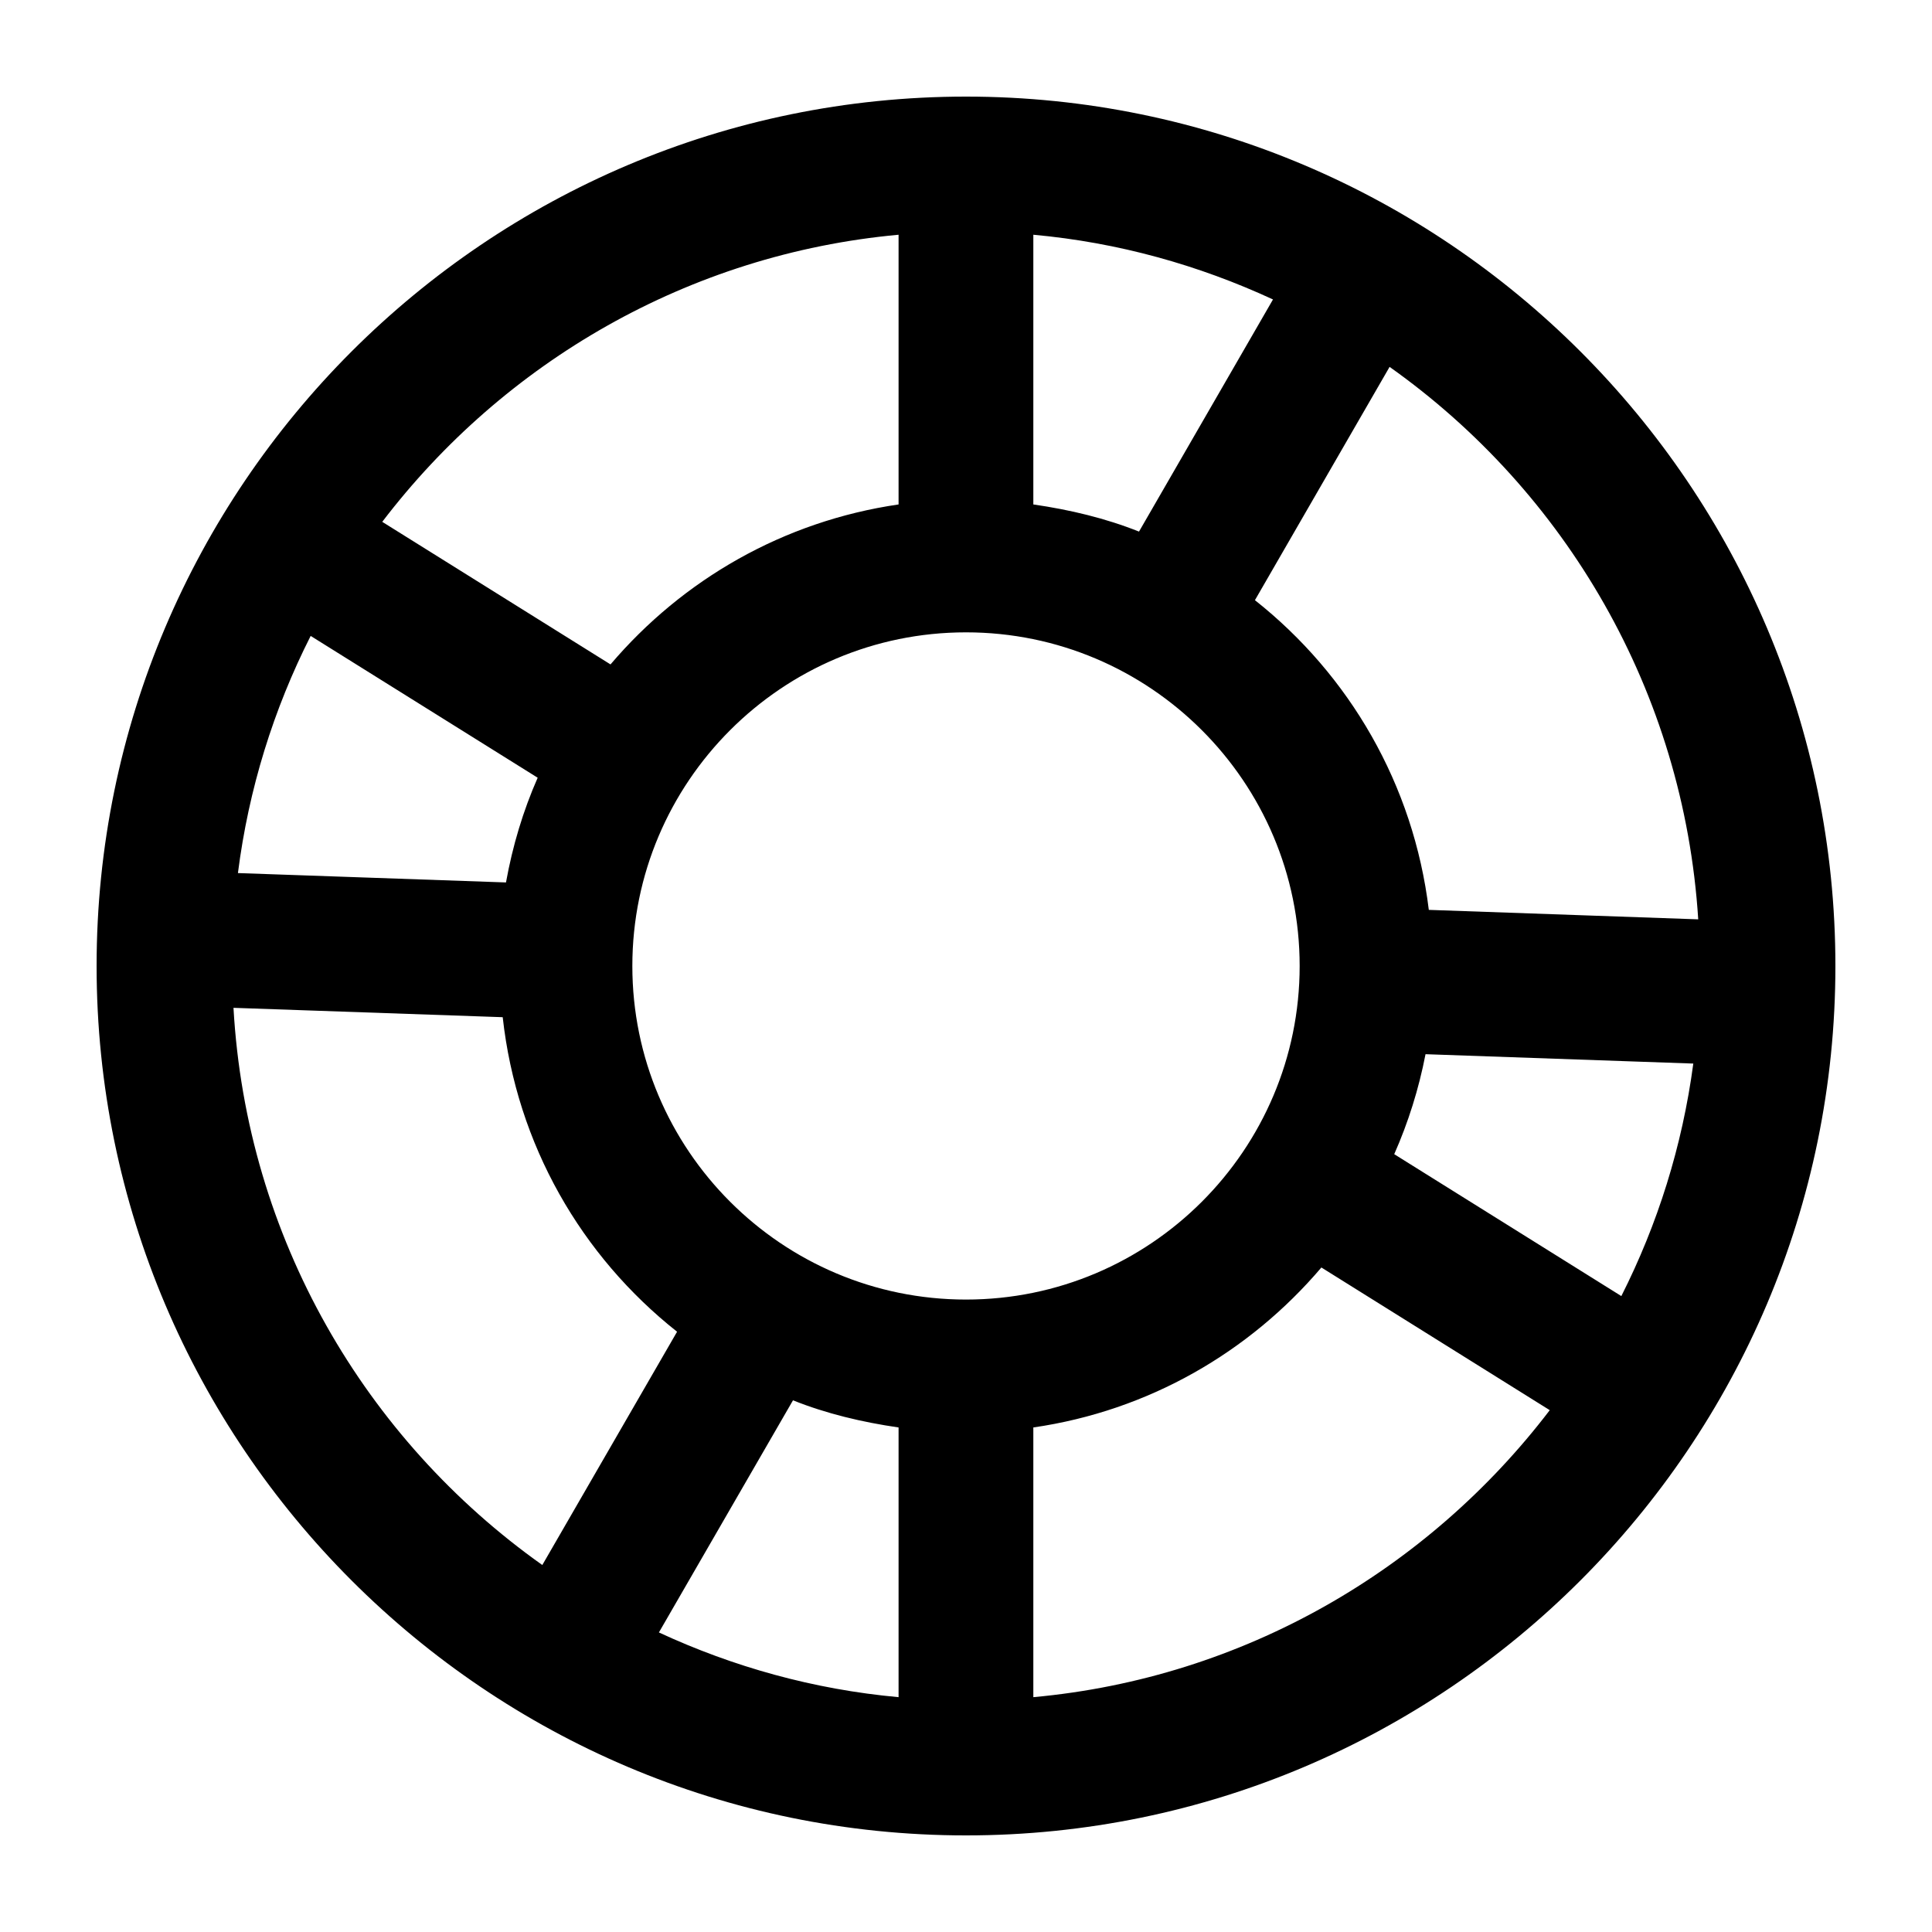 <svg id="help" viewBox="0 0 20 20">
  <path d="M10.697,17.569 L10.697,14.777 C11.89,14.604 12.932,13.999 13.679,13.121 L16.043,14.598 C14.785,16.247 12.876,17.37 10.697,17.569 M2.417,10.433 L5.204,10.53 C5.35,11.85 6.018,13.002 7.009,13.786 L5.614,16.201 C3.781,14.901 2.551,12.813 2.417,10.433 M9.302,2.43 L9.302,5.222 C8.109,5.396 7.067,6 6.32,6.878 L3.957,5.402 C5.215,3.753 7.124,2.63 9.302,2.43 M17.58,9.517 L14.791,9.419 C14.633,8.12 13.968,6.986 12.991,6.213 L14.385,3.798 C16.206,5.089 17.43,7.157 17.58,9.517 M14.757,10.913 L17.529,11.01 C17.415,11.866 17.159,12.675 16.784,13.417 L14.433,11.948 C14.578,11.62 14.687,11.274 14.757,10.913 M10.697,5.222 L10.697,2.43 C11.577,2.51 12.411,2.745 13.178,3.1 L11.791,5.503 C11.445,5.365 11.077,5.277 10.697,5.222 M5.238,9.135 L2.463,9.038 C2.574,8.165 2.833,7.339 3.216,6.583 L5.566,8.051 C5.415,8.394 5.306,8.757 5.238,9.135 M10,13.453 C8.094,13.453 6.546,11.904 6.546,10 C6.546,8.095 8.094,6.546 10,6.546 C11.905,6.546 13.454,8.095 13.454,10 C13.454,11.904 11.905,13.453 10,13.453 M9.302,14.777 L9.302,17.569 C8.423,17.489 7.589,17.255 6.821,16.899 L8.209,14.496 C8.554,14.634 8.923,14.722 9.302,14.777 M10,1 C5.038,1 1,5.037 1,10 C1,14.962 5.038,19 10,19 C14.962,19 19,14.962 19,10 C19,5.037 14.962,1 10,1"/>
</svg>